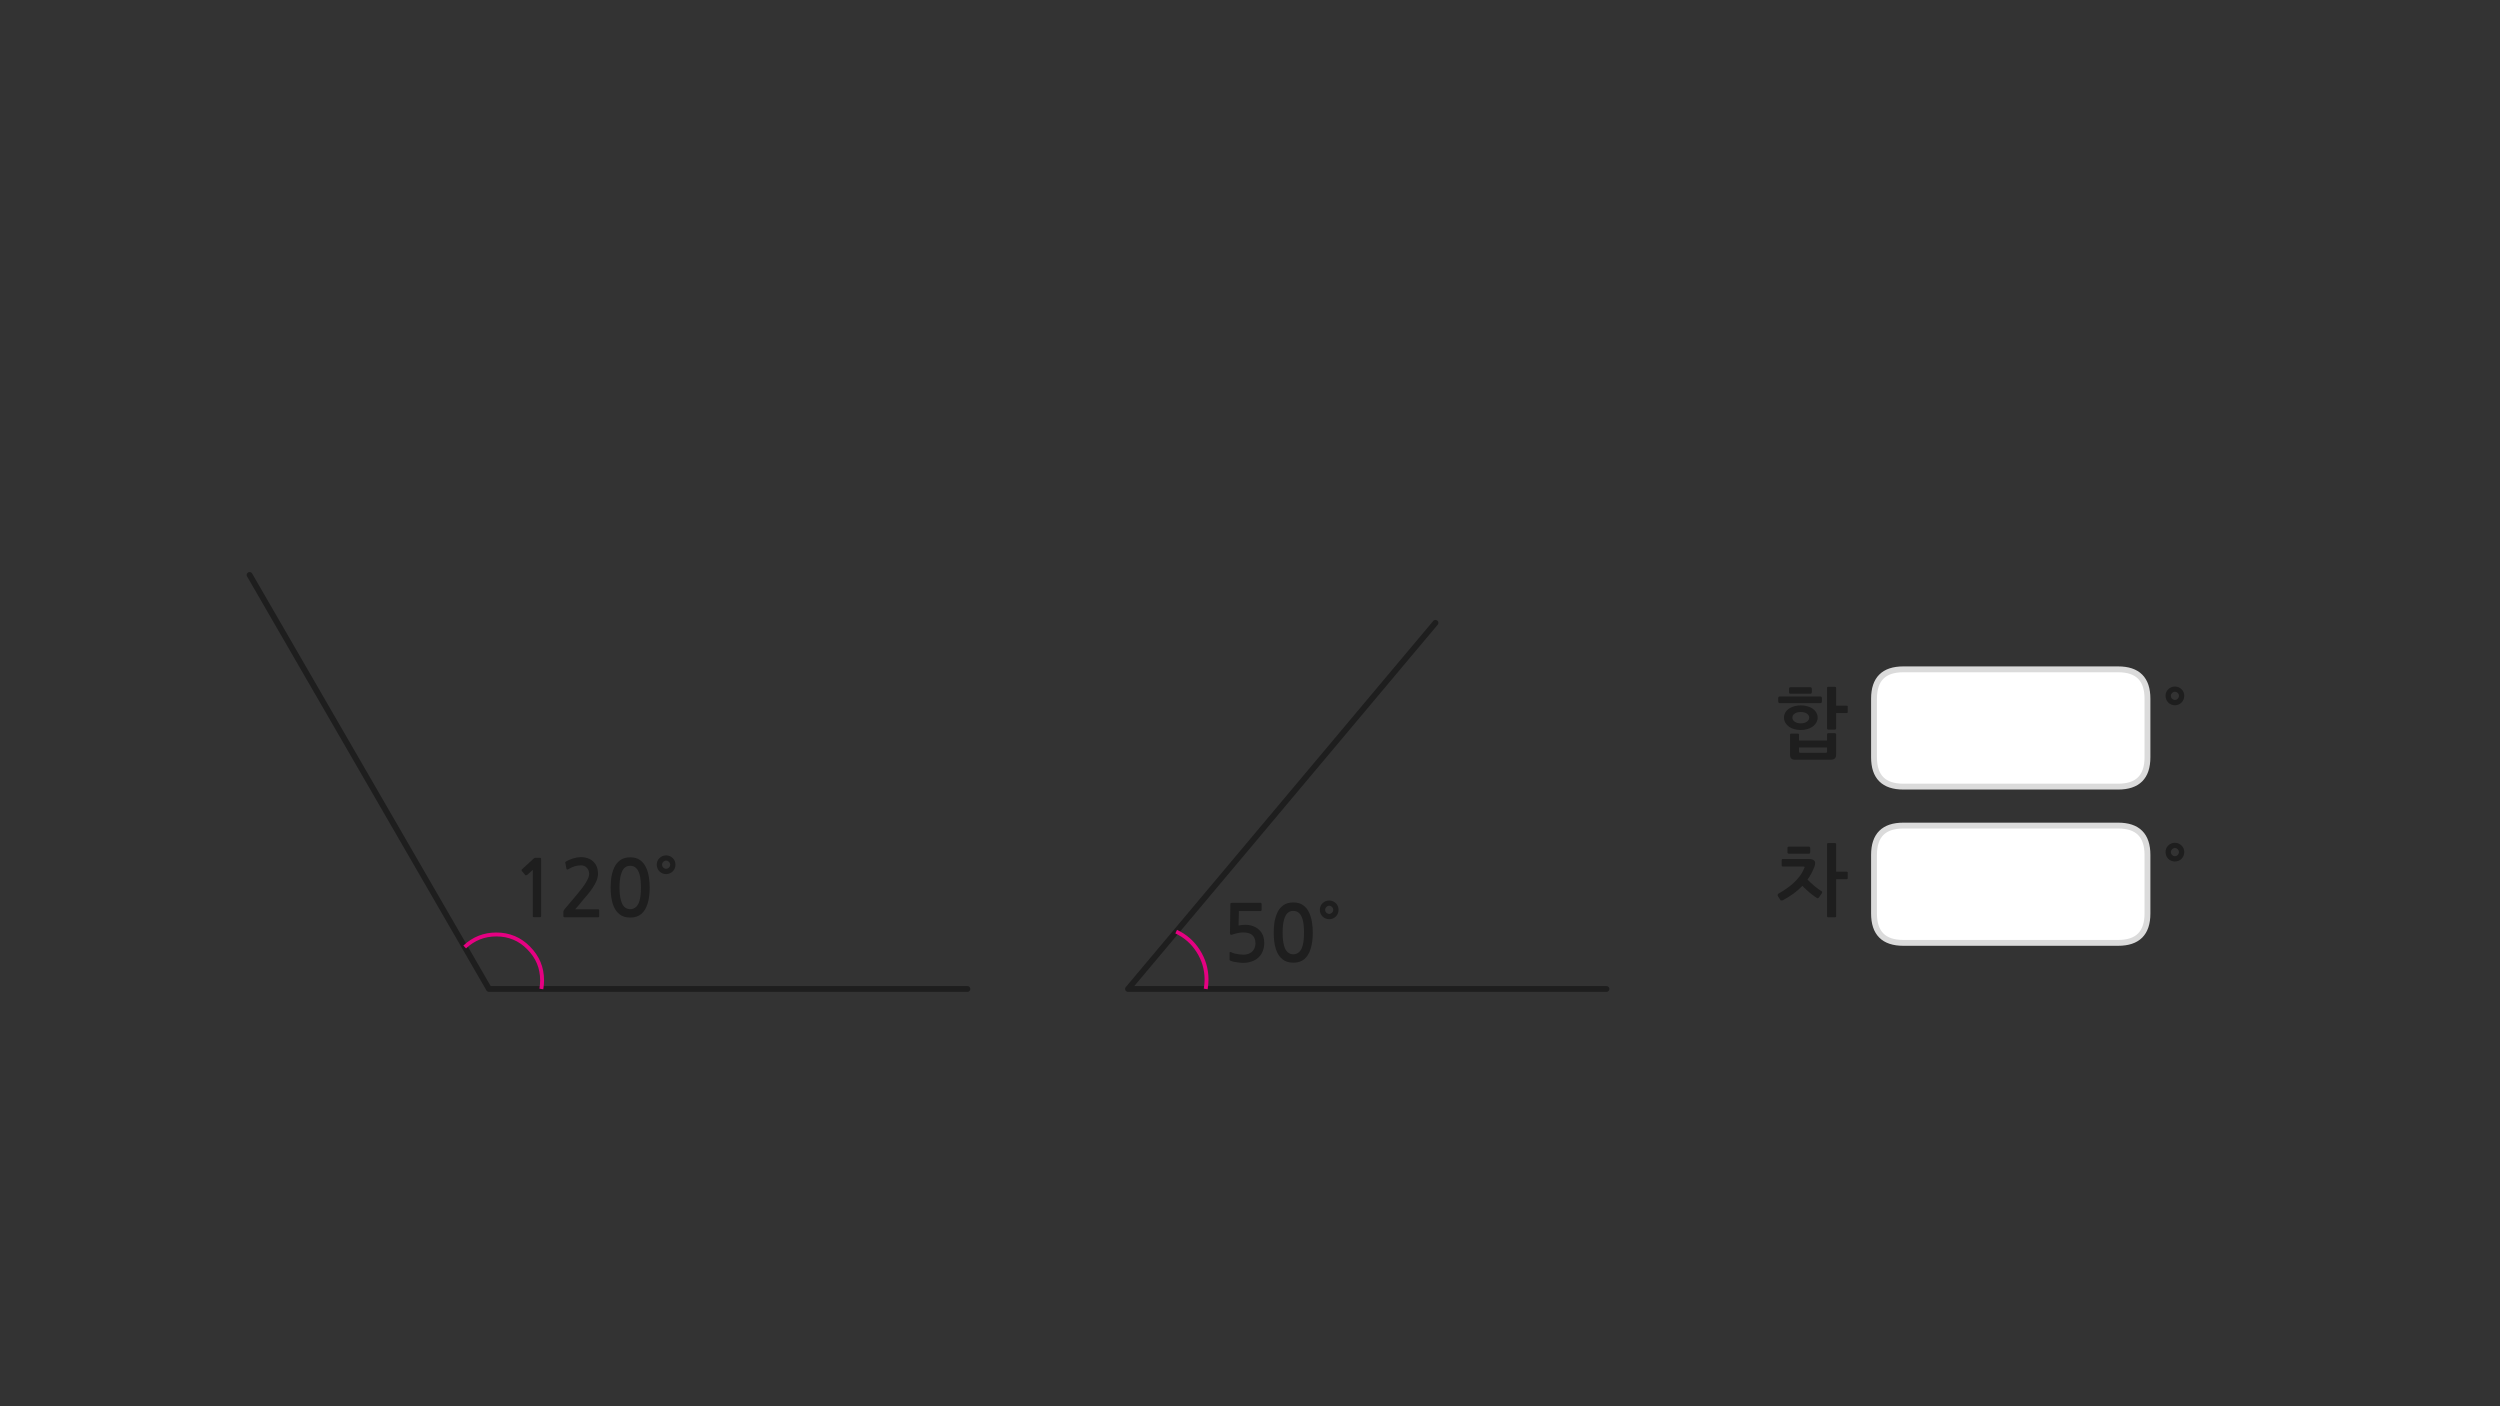 
<svg xmlns="http://www.w3.org/2000/svg" version="1.1" xmlns:xlink="http://www.w3.org/1999/xlink" preserveAspectRatio="none" x="0px" y="0px" width="1280px" height="720px" viewBox="0 0 1280 720">
<rect x="0" y="0" width="1280" height="720" fill="#333333" stroke="none"/>
<defs>
<g id="Layer1_0_FILL">
<path fill="#1E1E1E" stroke="none" d="
M 675.75 465.8
Q 675.8 467.9 677.15 469.25 678.5 470.6 680.55 470.65 682.6 470.6 683.95 469.25 685.3 467.9 685.35 465.8 685.3 463.75 683.95 462.45 682.6 461.1 680.55 461.05 678.5 461.1 677.15 462.45 675.8 463.75 675.75 465.8
M 682 464.35
Q 682.6 464.95 682.65 465.8 682.6 466.7 682 467.3 681.4 467.9 680.55 467.95 679.7 467.9 679.1 467.3 678.5 466.7 678.45 465.8 678.5 464.95 679.1 464.35 679.7 463.75 680.55 463.7 681.4 463.75 682 464.35
M 667.25 463.5
Q 665.3 462.05 662.2 462.05 659.05 462.05 657.05 463.5 655.05 464.95 654 467.25 652.95 469.6 652.5 472.25 652.15 474.95 652.15 477.45 652.15 482.35 653.2 485.8 654.3 489.25 656.55 491.1 658.75 492.9 662.2 492.9 665.6 492.9 667.8 491.1 670 489.25 671.05 485.8 672.15 482.35 672.15 477.45 672.15 474.95 671.75 472.3 671.35 469.6 670.3 467.3 669.25 464.95 667.25 463.5
M 659.25 467.45
Q 660.5 466.35 662.2 466.4 663.85 466.35 665.1 467.45 666.35 468.55 667 471 667.65 473.4 667.65 477.45 667.65 481.55 667 484 666.35 486.45 665.1 487.5 663.85 488.6 662.2 488.6 660.5 488.6 659.25 487.5 658.05 486.45 657.4 484 656.7 481.55 656.7 477.45 656.7 473.4 657.4 471 658.05 468.55 659.25 467.45
M 630.8 462.25
Q 630.25 462.25 630.1 462.4 629.95 462.5 629.95 462.95
L 629.75 477.7
Q 629.75 479.1 631.3 478.4 632.6 477.95 633.95 477.7 635.3 477.4 636.65 477.4 639.9 477.45 641.35 478.95 642.8 480.45 642.8 483.05 642.75 484.85 641.95 486.15 641.2 487.4 639.8 488.1 638.4 488.8 636.6 488.8 635.65 488.8 634.55 488.65 633.4 488.5 632.3 488.25 631.2 487.95 630.4 487.55 629.95 487.35 629.75 487.45 629.55 487.5 629.55 487.85
L 629.55 491.1
Q 629.5 491.35 629.55 491.55 629.6 491.7 629.85 491.85 630.75 492.25 632.05 492.5 633.35 492.75 634.5 492.85 635.7 493 636.3 493 638.6 493 640.65 492.35 642.7 491.7 644.15 490.4 645.75 489 646.5 487.05 647.3 485.05 647.3 482.55 647.25 479.75 646 477.7 644.75 475.7 642.55 474.6 640.4 473.5 637.7 473.5 636.7 473.5 635.85 473.6 634.95 473.7 634.15 473.85
L 634.3 466.45 645.45 466.45
Q 645.7 466.45 645.8 466.25 645.95 466.1 645.95 465.85
L 645.95 462.8
Q 645.95 462.6 645.8 462.45 645.7 462.25 645.45 462.25
L 630.8 462.25
M 337.65 439.35
Q 336.3 440.65 336.25 442.7 336.3 444.8 337.65 446.15 339 447.5 341.05 447.55 343.1 447.5 344.45 446.15 345.8 444.8 345.85 442.7 345.8 440.65 344.45 439.35 343.1 438 341.05 437.95 339 438 337.65 439.35
M 343.15 442.7
Q 343.1 443.6 342.5 444.2 341.9 444.8 341.05 444.85 340.2 444.8 339.6 444.2 339 443.6 338.95 442.7 339 441.85 339.6 441.25 340.2 440.65 341.05 440.6 341.9 440.65 342.5 441.25 343.1 441.85 343.15 442.7
M 277.05 440.3
Q 277.1 439.5 276.9 439.35 276.75 439.15 276.1 439.2
L 273.95 439.2
Q 273.85 439.2 273.65 439.3 273.5 439.35 273.4 439.45
L 267.25 445.1
Q 267.05 445.3 267.05 445.5 267 445.75 267.15 445.9
L 268.95 448.05
Q 269.1 448.2 269.35 448.15 269.6 448.15 269.85 448
L 272.8 445.4 272.8 469.1
Q 272.8 469.35 272.9 469.5 273.05 469.6 273.35 469.6
L 276.55 469.6
Q 276.8 469.6 276.95 469.5 277.05 469.35 277.05 469.1
L 277.05 440.3
M 322.7 438.95
Q 319.55 438.95 317.55 440.4 315.55 441.85 314.5 444.15 313.45 446.5 313 449.15 312.65 451.85 312.65 454.35 312.65 459.25 313.7 462.7 314.8 466.15 317.05 468 319.25 469.8 322.7 469.8 326.1 469.8 328.3 468 330.5 466.15 331.55 462.7 332.65 459.25 332.65 454.35 332.65 451.85 332.25 449.2 331.85 446.5 330.8 444.2 329.75 441.85 327.75 440.4 325.8 438.95 322.7 438.95
M 319.75 444.35
Q 321 443.25 322.7 443.3 324.35 443.25 325.6 444.35 326.85 445.45 327.5 447.9 328.15 450.3 328.15 454.35 328.15 458.45 327.5 460.9 326.85 463.35 325.6 464.4 324.35 465.5 322.7 465.5 321 465.5 319.75 464.4 318.55 463.35 317.9 460.9 317.2 458.45 317.2 454.35 317.2 450.3 317.9 447.9 318.55 445.45 319.75 444.35
M 293.45 439.5
Q 291.55 440.1 290 440.95 289.6 441.15 289.45 441.35 289.35 441.55 289.45 441.75
L 290 444.8
Q 290.1 445.15 290.4 445.2 290.7 445.2 291.05 445 292.8 443.95 294.35 443.5 295.9 443.05 297.55 443.05 299.3 443.1 300.45 444.3 301.6 445.5 301.65 447.45 301.65 449.1 300.05 451.75 298.45 454.45 295.1 458.35
L 289 465.6
Q 288.8 465.9 288.6 466.2 288.45 466.55 288.45 466.85
L 288.45 469.15
Q 288.45 469.4 288.6 469.5 288.8 469.65 289.2 469.65
L 306.25 469.65
Q 306.5 469.65 306.65 469.5 306.8 469.3 306.8 468.95
L 306.8 466.15
Q 306.8 465.85 306.65 465.7 306.5 465.55 306.25 465.55
L 294.5 465.55
Q 295.5 464.4 296.5 463.25 297.5 462.05 298.35 460.95 299.5 459.65 300.85 458.05 302.2 456.4 303.4 454.65 304.6 452.85 305.4 451 306.15 449.15 306.2 447.35 306.15 444.5 305 442.65 303.85 440.75 301.85 439.8 299.9 438.85 297.3 438.85 295.4 438.9 293.45 439.5
M 1110.15 439.7
Q 1111.5 441.05 1113.55 441.1 1115.6 441.05 1116.95 439.7 1118.3 438.35 1118.35 436.25 1118.3 434.2 1116.95 432.9 1115.6 431.55 1113.55 431.5 1111.5 431.55 1110.15 432.9 1108.8 434.2 1108.75 436.25 1108.8 438.35 1110.15 439.7
M 1113.55 438.4
Q 1112.7 438.35 1112.1 437.75 1111.5 437.15 1111.45 436.25 1111.5 435.4 1112.1 434.8 1112.7 434.2 1113.55 434.15 1114.4 434.2 1115 434.8 1115.6 435.4 1115.65 436.25 1115.6 437.15 1115 437.75 1114.4 438.35 1113.55 438.4
M 912.35 443.45
Q 912.5 443.65 912.75 443.65
L 923.05 443.65
Q 923.65 443.65 923.85 443.75 924 443.9 923.95 444.1 923.85 444.35 923.65 444.75 922.65 447.25 920.7 449.55 918.75 451.9 916.15 453.9 913.55 455.9 910.55 457.55 910.3 457.7 910.2 458.05 910.05 458.4 910.3 458.85
L 911.55 460.8
Q 911.75 461.05 912.1 461.05 912.4 461.1 912.75 460.95 915.7 459.4 918.25 457.55 920.8 455.7 922.85 453.55 923.85 454.7 925.2 455.85 926.5 457.05 927.8 458.05 929.1 459.05 930.1 459.65 930.45 459.9 930.75 459.9 931.05 459.8 931.25 459.6
L 932.7 457.45
Q 932.95 457.15 932.95 456.85 933 456.55 932.7 456.35 930.95 455.25 929 453.65 927.05 452 925.45 450.35 926.5 448.9 927.4 447.25 928.25 445.6 928.95 443.85 929.15 443.35 929.25 442.85 929.35 442.3 929.35 441.8 929.4 441.05 928.65 440.45 927.95 439.85 926.25 439.8
L 912.8 439.8
Q 912.5 439.8 912.35 439.95 912.2 440.1 912.2 440.35
L 912.2 443.05
Q 912.2 443.25 912.35 443.45
M 915.4 436.95
Q 915.65 437.1 915.8 437.1
L 926.2 437.1
Q 926.45 437.1 926.65 436.9 926.8 436.7 926.85 436.45
L 926.85 434.1
Q 926.8 433.85 926.6 433.65 926.45 433.5 926.2 433.45
L 915.8 433.45
Q 915.65 433.45 915.4 433.65 915.2 433.8 915.2 434.05
L 915.2 436.5
Q 915.2 436.8 915.4 436.95
M 935.6 431.8
Q 935.45 431.9 935.45 432.2
L 935.45 469.1
Q 935.45 469.35 935.6 469.5 935.7 469.65 936 469.65
L 939.55 469.65
Q 939.8 469.65 939.95 469.5 940.1 469.35 940.1 469.1
L 940.1 450.15 945.5 450.15
Q 945.7 450.15 945.9 450 946.05 449.8 946.05 449.6
L 946.05 446.8
Q 946.05 446.55 945.9 446.45 945.7 446.3 945.5 446.3
L 940.1 446.3 940.1 432.2
Q 940.1 431.9 939.95 431.8 939.8 431.65 939.55 431.65
L 936 431.65
Q 935.7 431.65 935.6 431.8
M 935.6 351.8
Q 935.45 351.9 935.45 352.2
L 935.45 373
Q 935.45 373.2 935.65 373.4 935.8 373.55 936 373.55
L 939.55 373.55
Q 939.75 373.55 939.9 373.4 940.05 373.25 940.1 373.05
L 940.1 365.1 945.45 365.1
Q 945.7 365.1 945.9 364.95 946.05 364.8 946.05 364.6
L 946.05 361.8
Q 946.05 361.55 945.9 361.45 945.7 361.3 945.45 361.3
L 940.1 361.3 940.1 352.2
Q 940.1 351.9 939.95 351.8 939.8 351.65 939.55 351.65
L 936 351.65
Q 935.7 351.65 935.6 351.8
M 916.65 375.75
Q 916.5 375.9 916.5 376.1
L 916.5 386.25
Q 916.5 387.8 917.15 388.4 917.85 389.05 919.6 389
L 937.05 389
Q 938.7 389 939.4 388.35 940.1 387.7 940.1 386.35
L 940.1 375.95
Q 940.05 375.7 939.9 375.55 939.75 375.4 939.55 375.35
L 936 375.35
Q 935.8 375.4 935.65 375.55 935.45 375.7 935.45 375.95
L 935.45 379.15 921.1 379.15 921.1 376.1
Q 921.1 375.9 920.95 375.75 920.75 375.6 920.55 375.6
L 917.05 375.6
Q 916.8 375.6 916.65 375.75
M 921.3 385.3
Q 921.1 385.1 921.1 384.8
L 921.1 382.7 935.45 382.7 935.45 384.8
Q 935.45 385.1 935.3 385.3 935.1 385.45 934.7 385.45
L 921.9 385.45
Q 921.5 385.45 921.3 385.3
M 910.65 359.8
Q 910.85 360 911.1 360
L 932.2 360
Q 932.45 360 932.6 359.8 932.75 359.65 932.8 359.35
L 932.8 357.25
Q 932.75 357 932.6 356.8 932.45 356.6 932.2 356.6
L 911.15 356.6
Q 910.9 356.6 910.7 356.8 910.5 357 910.45 357.25
L 910.45 359.35
Q 910.5 359.6 910.65 359.8
M 913.4 367.4
Q 913.4 369.3 914.55 370.7 915.65 372.15 917.6 372.95 919.55 373.75 921.95 373.75 924.4 373.75 926.35 372.95 928.3 372.15 929.45 370.7 930.6 369.3 930.65 367.4 930.6 365.5 929.45 364.1 928.3 362.7 926.4 361.95 924.45 361.2 922 361.15 919.55 361.2 917.65 361.95 915.7 362.7 914.55 364.1 913.4 365.5 913.4 367.4
M 918.9 369.5
Q 917.7 368.7 917.7 367.4 917.7 366.15 918.9 365.35 920.05 364.55 922 364.55 923.95 364.55 925.1 365.35 926.3 366.15 926.3 367.4 926.3 368.7 925.1 369.5 923.95 370.35 922 370.35 920.05 370.35 918.9 369.5
M 927.4 352.05
Q 927.25 351.85 926.95 351.85
L 916.6 351.85
Q 916.45 351.85 916.2 352.05 916 352.2 916 352.45
L 916 354.6
Q 916 354.85 916.2 355.05 916.45 355.2 916.6 355.2
L 926.95 355.2
Q 927.3 355.2 927.45 355 927.65 354.8 927.65 354.55
L 927.65 352.5
Q 927.6 352.25 927.4 352.05
M 1116.95 359.7
Q 1118.3 358.35 1118.35 356.25 1118.3 354.2 1116.95 352.9 1115.6 351.55 1113.55 351.5 1111.5 351.55 1110.15 352.9 1108.8 354.2 1108.75 356.25 1108.8 358.35 1110.15 359.7 1111.5 361.05 1113.55 361.1 1115.6 361.05 1116.95 359.7
M 1115.65 356.25
Q 1115.6 357.15 1115 357.75 1114.4 358.35 1113.55 358.4 1112.7 358.35 1112.1 357.75 1111.5 357.15 1111.45 356.25 1111.5 355.4 1112.1 354.8 1112.7 354.2 1113.55 354.15 1114.4 354.2 1115 354.8 1115.6 355.4 1115.65 356.25 Z"/>

<path fill="#FFFFFF" stroke="none" d="
M 959.5 437.7
L 959.5 467.75
Q 959.5 482.75 974.5 482.75
L 1084.5 482.75
Q 1099.5 482.75 1099.5 467.75
L 1099.5 437.7
Q 1099.5 422.7 1084.5 422.7
L 974.5 422.7
Q 959.5 422.7 959.5 437.7
M 1099.5 387.75
L 1099.5 357.7
Q 1099.5 342.7 1084.5 342.7
L 974.5 342.7
Q 959.5 342.7 959.5 357.7
L 959.5 387.75
Q 959.5 402.75 974.5 402.75
L 1084.5 402.75
Q 1099.5 402.75 1099.5 387.75 Z"/>
</g>

<path id="Layer1_0_1_STROKES" stroke="#1E1E1E" stroke-width="3" stroke-linejoin="round" stroke-linecap="round" fill="none" d="
M 277.175 506.35
L 495.3 506.35
M 237.925 484.85
L 250.35 506.35 277.175 506.35
M 617.325 506.35
L 822.5 506.35
M 602.2 477
L 577.55 506.35 617.325 506.35
M 127.8 294.4
L 237.925 484.85
M 734.95 318.9
L 602.2 477"/>

<path id="Layer1_0_2_STROKES" stroke="#DBDBDB" stroke-width="3" stroke-linejoin="round" stroke-linecap="round" fill="none" d="
M 974.5 342.7
L 1084.5 342.7
Q 1099.5 342.7 1099.5 357.7
L 1099.5 387.75
Q 1099.5 402.75 1084.5 402.75
L 974.5 402.75
Q 959.5 402.75 959.5 387.75
L 959.5 357.7
Q 959.5 342.7 974.5 342.7 Z
M 974.5 422.7
L 1084.5 422.7
Q 1099.5 422.7 1099.5 437.7
L 1099.5 467.75
Q 1099.5 482.75 1084.5 482.75
L 974.5 482.75
Q 959.5 482.75 959.5 467.75
L 959.5 437.7
Q 959.5 422.7 974.5 422.7 Z"/>

<path id="Layer1_0_3_STROKES" stroke="#E50182" stroke-width="2" stroke-linejoin="miter" stroke-linecap="butt" stroke-miterlimit="4" fill="none" d="
M 237.925 484.85
Q 244.793 478.45 254.1 478.45 263.9 478.45 270.65 485.35 277.55 492.25 277.55 501.9 277.55 504.125 277.175 506.35
M 602.2 477
Q 609.25 480.3 613.4 486.8 617.75 493.55 617.75 501.5 617.75 503.878 617.325 506.35"/>
</defs>

<g transform="matrix( 1, 0, 0, 1, 0,0) ">
<use xlink:href="#Layer1_0_FILL"/>

<use xlink:href="#Layer1_0_1_STROKES"/>

<use xlink:href="#Layer1_0_2_STROKES"/>

<use xlink:href="#Layer1_0_3_STROKES"/>
</g>
</svg>
